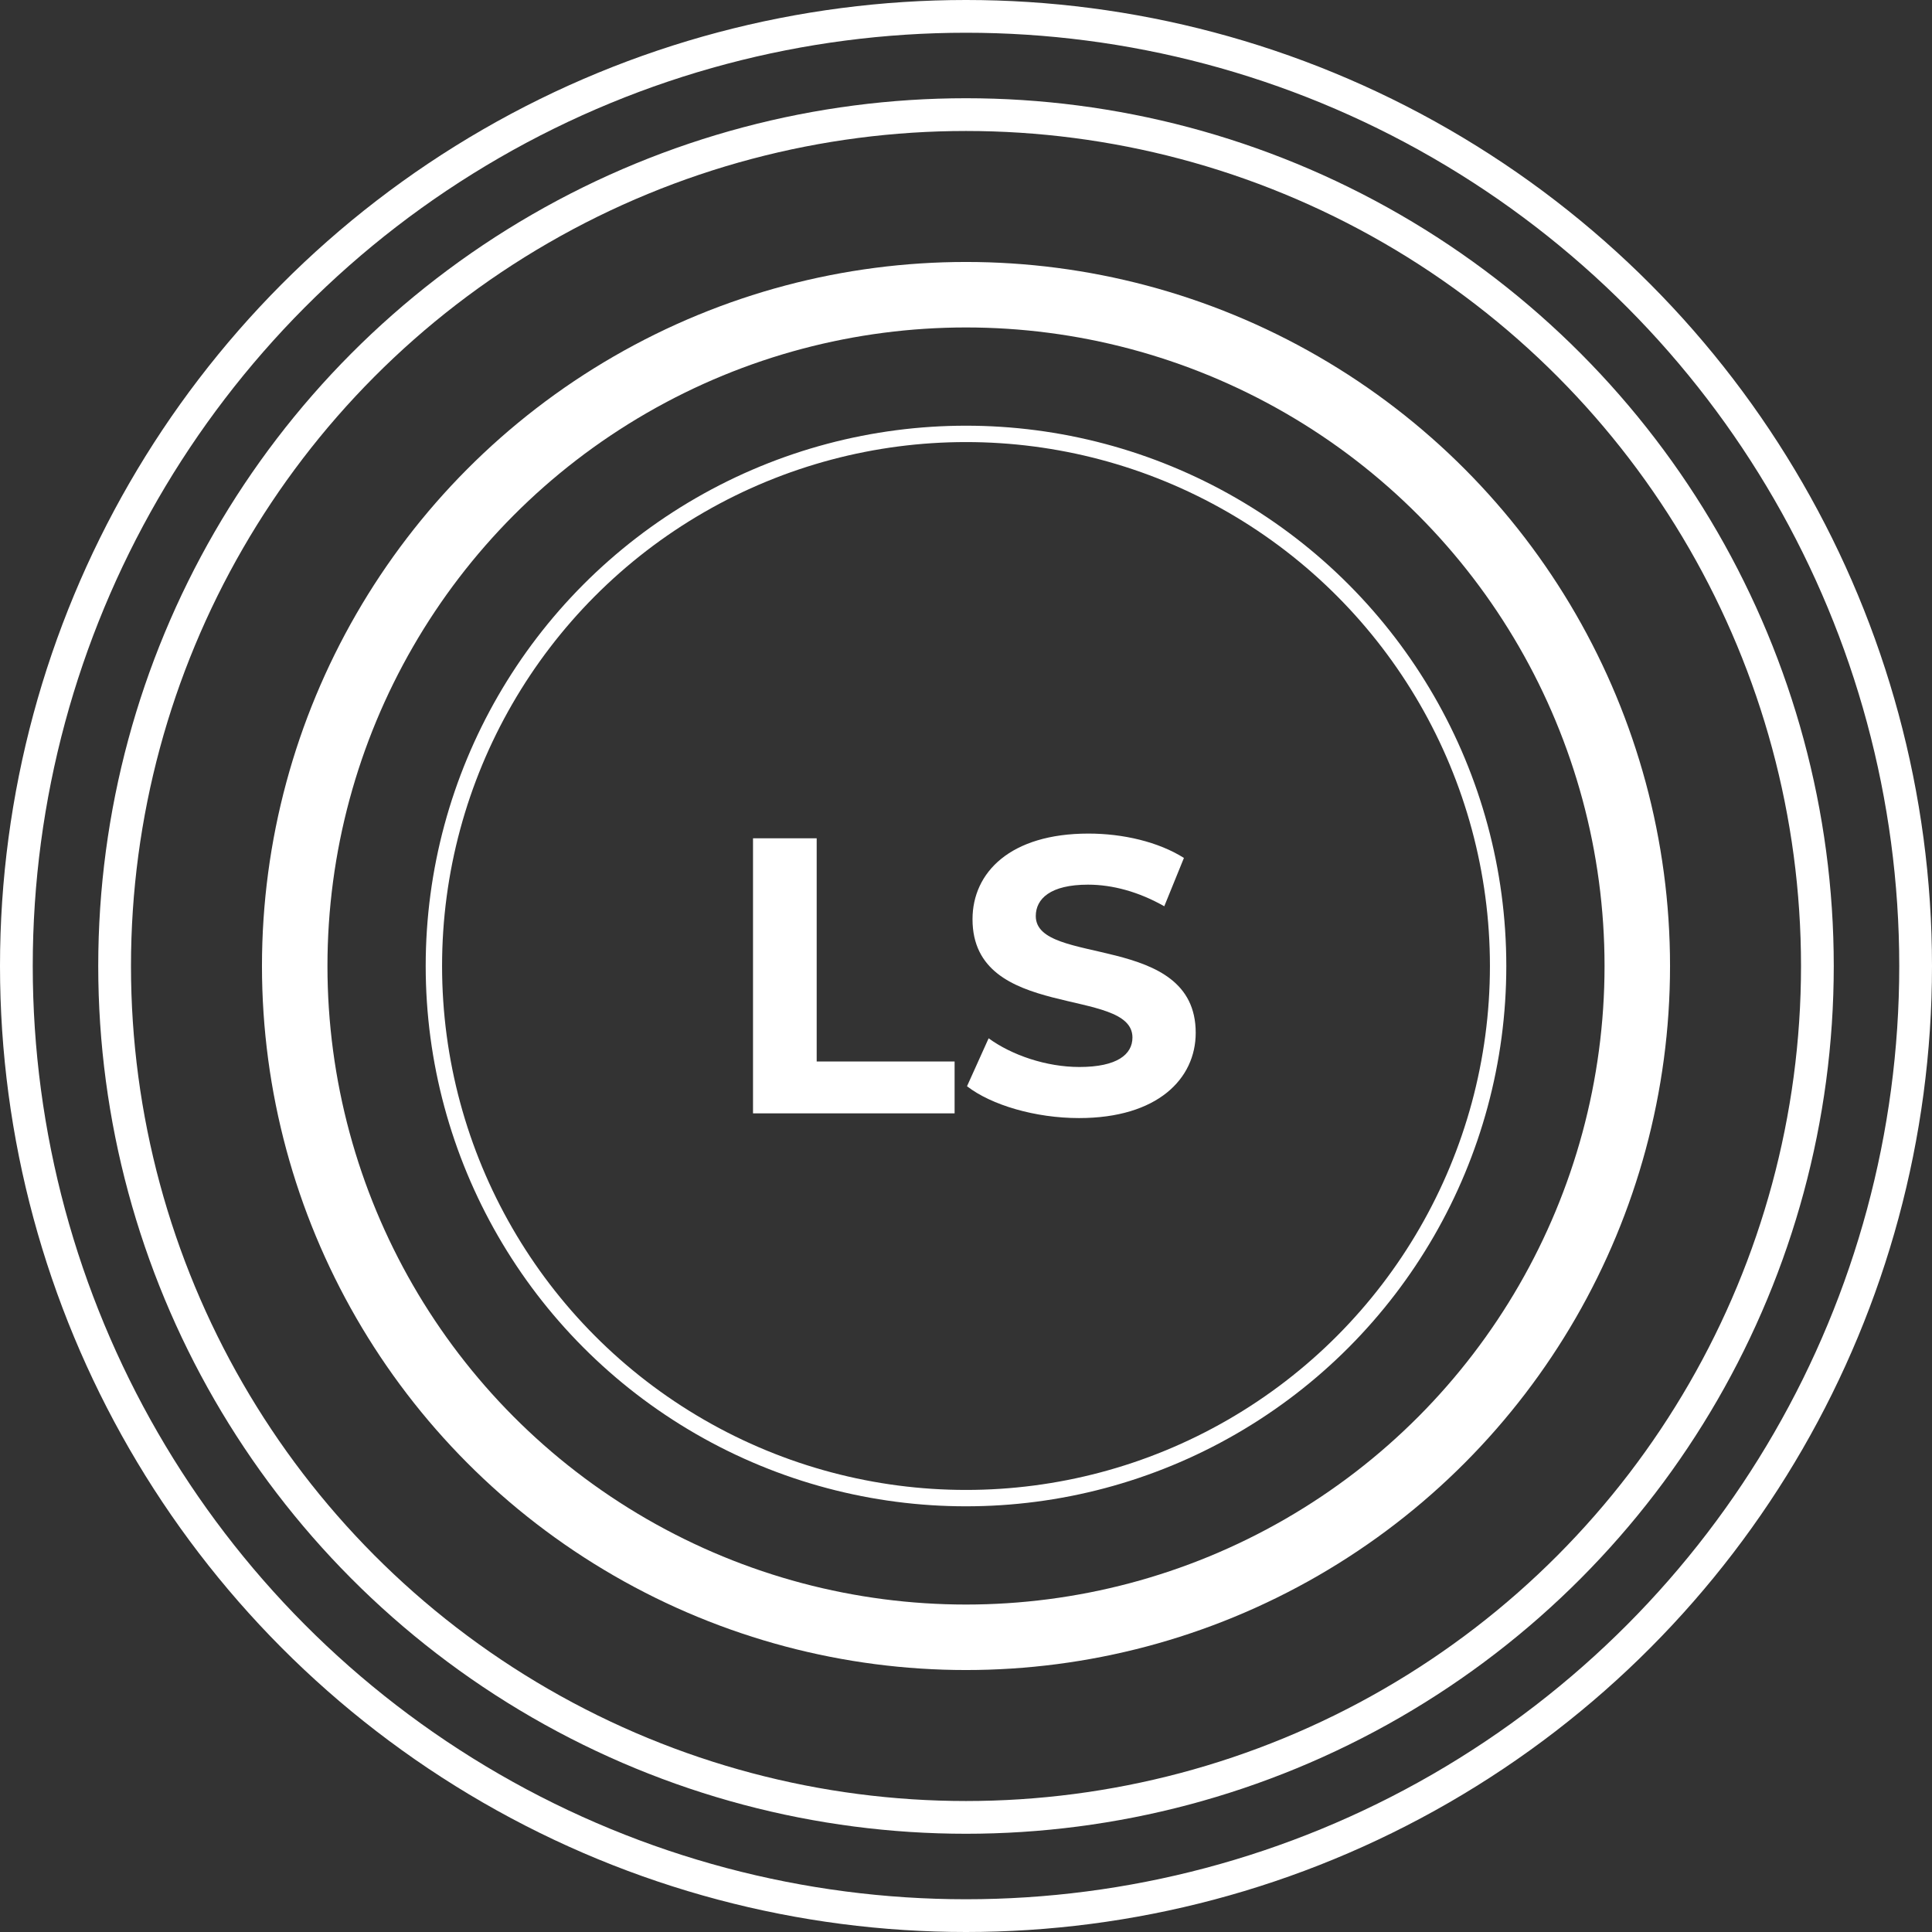 <svg width="59" height="59" viewBox="0 0 59 59" fill="none" xmlns="http://www.w3.org/2000/svg">
<rect x="0" y="0" width="59" height="59" fill="#333333" stroke="none"/>
<circle cx="29.5" cy="29.5" r="29" stroke="white"/>
<circle cx="29.5" cy="29.5" r="26" stroke="white"/>
<circle cx="29.5" cy="29.5" r="20.5" stroke="white" stroke-width="2"/>
<circle cx="29.5" cy="29.5" r="16.25" stroke="white" stroke-width="0.5"/>
<path d="M22.996 34H29.152V32.416H24.94V25.6H22.996V34Z" fill="white"/>
<path d="M32.951 34.144C35.351 34.144 36.515 32.944 36.515 31.54C36.515 28.456 31.631 29.524 31.631 27.976C31.631 27.448 32.075 27.016 33.227 27.016C33.971 27.016 34.775 27.232 35.555 27.676L36.155 26.2C35.375 25.708 34.295 25.456 33.239 25.456C30.851 25.456 29.699 26.644 29.699 28.072C29.699 31.192 34.583 30.112 34.583 31.684C34.583 32.2 34.115 32.584 32.963 32.584C31.955 32.584 30.899 32.224 30.191 31.708L29.531 33.172C30.275 33.748 31.619 34.144 32.951 34.144Z" fill="white"/>
</svg>
